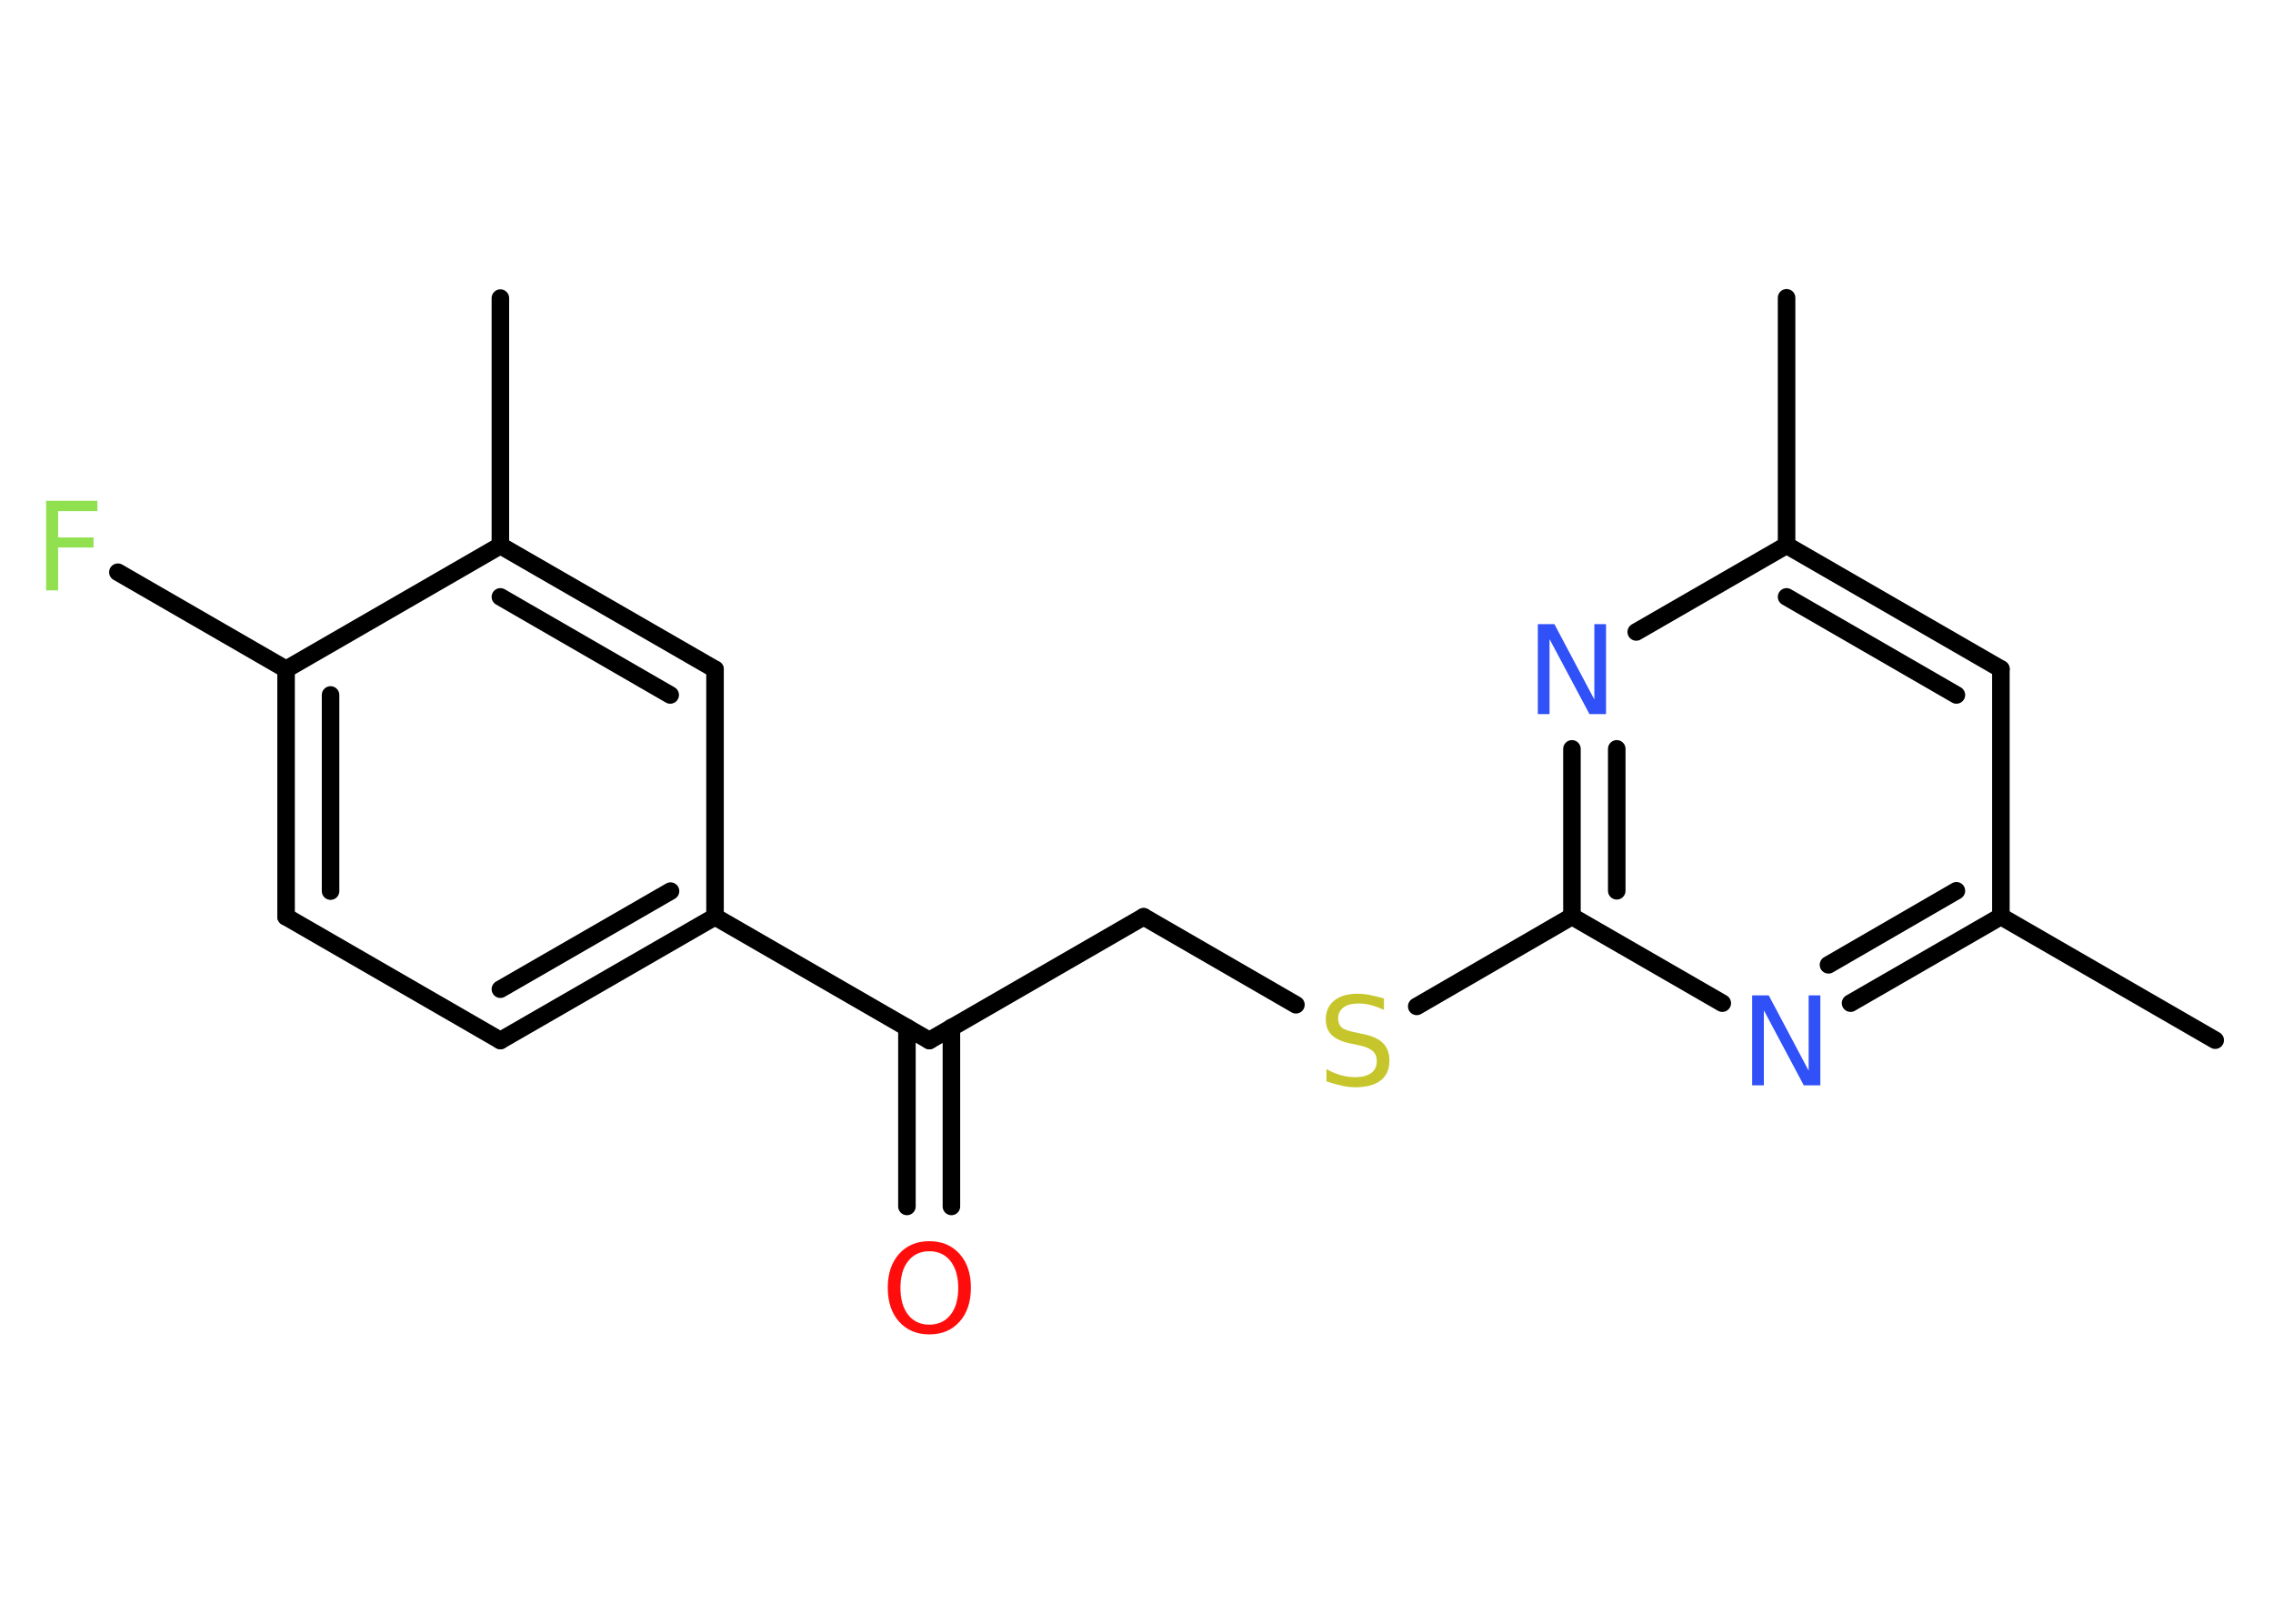 <?xml version='1.0' encoding='UTF-8'?>
<!DOCTYPE svg PUBLIC "-//W3C//DTD SVG 1.1//EN" "http://www.w3.org/Graphics/SVG/1.1/DTD/svg11.dtd">
<svg version='1.2' xmlns='http://www.w3.org/2000/svg' xmlns:xlink='http://www.w3.org/1999/xlink' width='70.0mm' height='50.0mm' viewBox='0 0 70.0 50.0'>
  <desc>Generated by the Chemistry Development Kit (http://github.com/cdk)</desc>
  <g stroke-linecap='round' stroke-linejoin='round' stroke='#000000' stroke-width='.54' fill='#3050F8'>
    <rect x='.0' y='.0' width='70.0' height='50.0' fill='#FFFFFF' stroke='none'/>
    <g id='mol1' class='mol'>
      <line id='mol1bnd1' class='bond' x1='55.02' y1='9.17' x2='55.02' y2='16.79'/>
      <g id='mol1bnd2' class='bond'>
        <line x1='61.62' y1='20.6' x2='55.02' y2='16.79'/>
        <line x1='60.25' y1='21.4' x2='55.02' y2='18.38'/>
      </g>
      <line id='mol1bnd3' class='bond' x1='61.62' y1='20.6' x2='61.62' y2='28.22'/>
      <line id='mol1bnd4' class='bond' x1='61.62' y1='28.22' x2='68.22' y2='32.03'/>
      <g id='mol1bnd5' class='bond'>
        <line x1='56.99' y1='30.89' x2='61.62' y2='28.22'/>
        <line x1='56.31' y1='29.71' x2='60.25' y2='27.43'/>
      </g>
      <line id='mol1bnd6' class='bond' x1='53.04' y1='30.89' x2='48.41' y2='28.22'/>
      <line id='mol1bnd7' class='bond' x1='48.41' y1='28.22' x2='43.63' y2='30.99'/>
      <line id='mol1bnd8' class='bond' x1='39.91' y1='30.94' x2='35.22' y2='28.23'/>
      <line id='mol1bnd9' class='bond' x1='35.22' y1='28.23' x2='28.62' y2='32.04'/>
      <g id='mol1bnd10' class='bond'>
        <line x1='29.3' y1='31.64' x2='29.3' y2='37.15'/>
        <line x1='27.93' y1='31.64' x2='27.93' y2='37.15'/>
      </g>
      <line id='mol1bnd11' class='bond' x1='28.62' y1='32.04' x2='22.02' y2='28.23'/>
      <g id='mol1bnd12' class='bond'>
        <line x1='15.41' y1='32.04' x2='22.02' y2='28.23'/>
        <line x1='15.41' y1='30.46' x2='20.65' y2='27.44'/>
      </g>
      <line id='mol1bnd13' class='bond' x1='15.41' y1='32.04' x2='8.81' y2='28.23'/>
      <g id='mol1bnd14' class='bond'>
        <line x1='8.81' y1='20.61' x2='8.81' y2='28.23'/>
        <line x1='10.18' y1='21.4' x2='10.18' y2='27.44'/>
      </g>
      <line id='mol1bnd15' class='bond' x1='8.81' y1='20.61' x2='3.63' y2='17.62'/>
      <line id='mol1bnd16' class='bond' x1='8.81' y1='20.61' x2='15.41' y2='16.8'/>
      <line id='mol1bnd17' class='bond' x1='15.41' y1='16.8' x2='15.41' y2='9.18'/>
      <g id='mol1bnd18' class='bond'>
        <line x1='22.02' y1='20.61' x2='15.41' y2='16.8'/>
        <line x1='20.64' y1='21.4' x2='15.41' y2='18.38'/>
      </g>
      <line id='mol1bnd19' class='bond' x1='22.02' y1='28.23' x2='22.02' y2='20.61'/>
      <g id='mol1bnd20' class='bond'>
        <line x1='48.41' y1='23.06' x2='48.41' y2='28.22'/>
        <line x1='49.79' y1='23.06' x2='49.79' y2='27.43'/>
      </g>
      <line id='mol1bnd21' class='bond' x1='55.02' y1='16.79' x2='50.39' y2='19.46'/>
      <path id='mol1atm6' class='atom' d='M53.97 30.65h.5l1.23 2.32v-2.32h.36v2.77h-.51l-1.23 -2.31v2.31h-.36v-2.77z' stroke='none'/>
      <path id='mol1atm8' class='atom' d='M42.62 30.74v.36q-.21 -.1 -.4 -.15q-.19 -.05 -.37 -.05q-.31 .0 -.47 .12q-.17 .12 -.17 .34q.0 .18 .11 .28q.11 .09 .42 .15l.23 .05q.42 .08 .62 .28q.2 .2 .2 .54q.0 .4 -.27 .61q-.27 .21 -.79 .21q-.2 .0 -.42 -.05q-.22 -.05 -.46 -.13v-.38q.23 .13 .45 .19q.22 .06 .43 .06q.32 .0 .5 -.13q.17 -.13 .17 -.36q.0 -.21 -.13 -.32q-.13 -.11 -.41 -.17l-.23 -.05q-.42 -.08 -.61 -.26q-.19 -.18 -.19 -.49q.0 -.37 .26 -.58q.26 -.21 .71 -.21q.19 .0 .39 .04q.2 .04 .41 .1z' stroke='none' fill='#C6C62C'/>
      <path id='mol1atm11' class='atom' d='M28.62 38.53q-.41 .0 -.65 .3q-.24 .3 -.24 .83q.0 .52 .24 .83q.24 .3 .65 .3q.41 .0 .65 -.3q.24 -.3 .24 -.83q.0 -.52 -.24 -.83q-.24 -.3 -.65 -.3zM28.62 38.22q.58 .0 .93 .39q.35 .39 .35 1.04q.0 .66 -.35 1.05q-.35 .39 -.93 .39q-.58 .0 -.93 -.39q-.35 -.39 -.35 -1.05q.0 -.65 .35 -1.04q.35 -.39 .93 -.39z' stroke='none' fill='#FF0D0D'/>
      <path id='mol1atm16' class='atom' d='M1.41 15.42h1.59v.32h-1.21v.81h1.09v.31h-1.09v1.32h-.37v-2.77z' stroke='none' fill='#90E050'/>
      <path id='mol1atm20' class='atom' d='M47.37 19.22h.5l1.23 2.32v-2.32h.36v2.77h-.51l-1.23 -2.31v2.31h-.36v-2.77z' stroke='none'/>
    </g>
  </g>
</svg>
